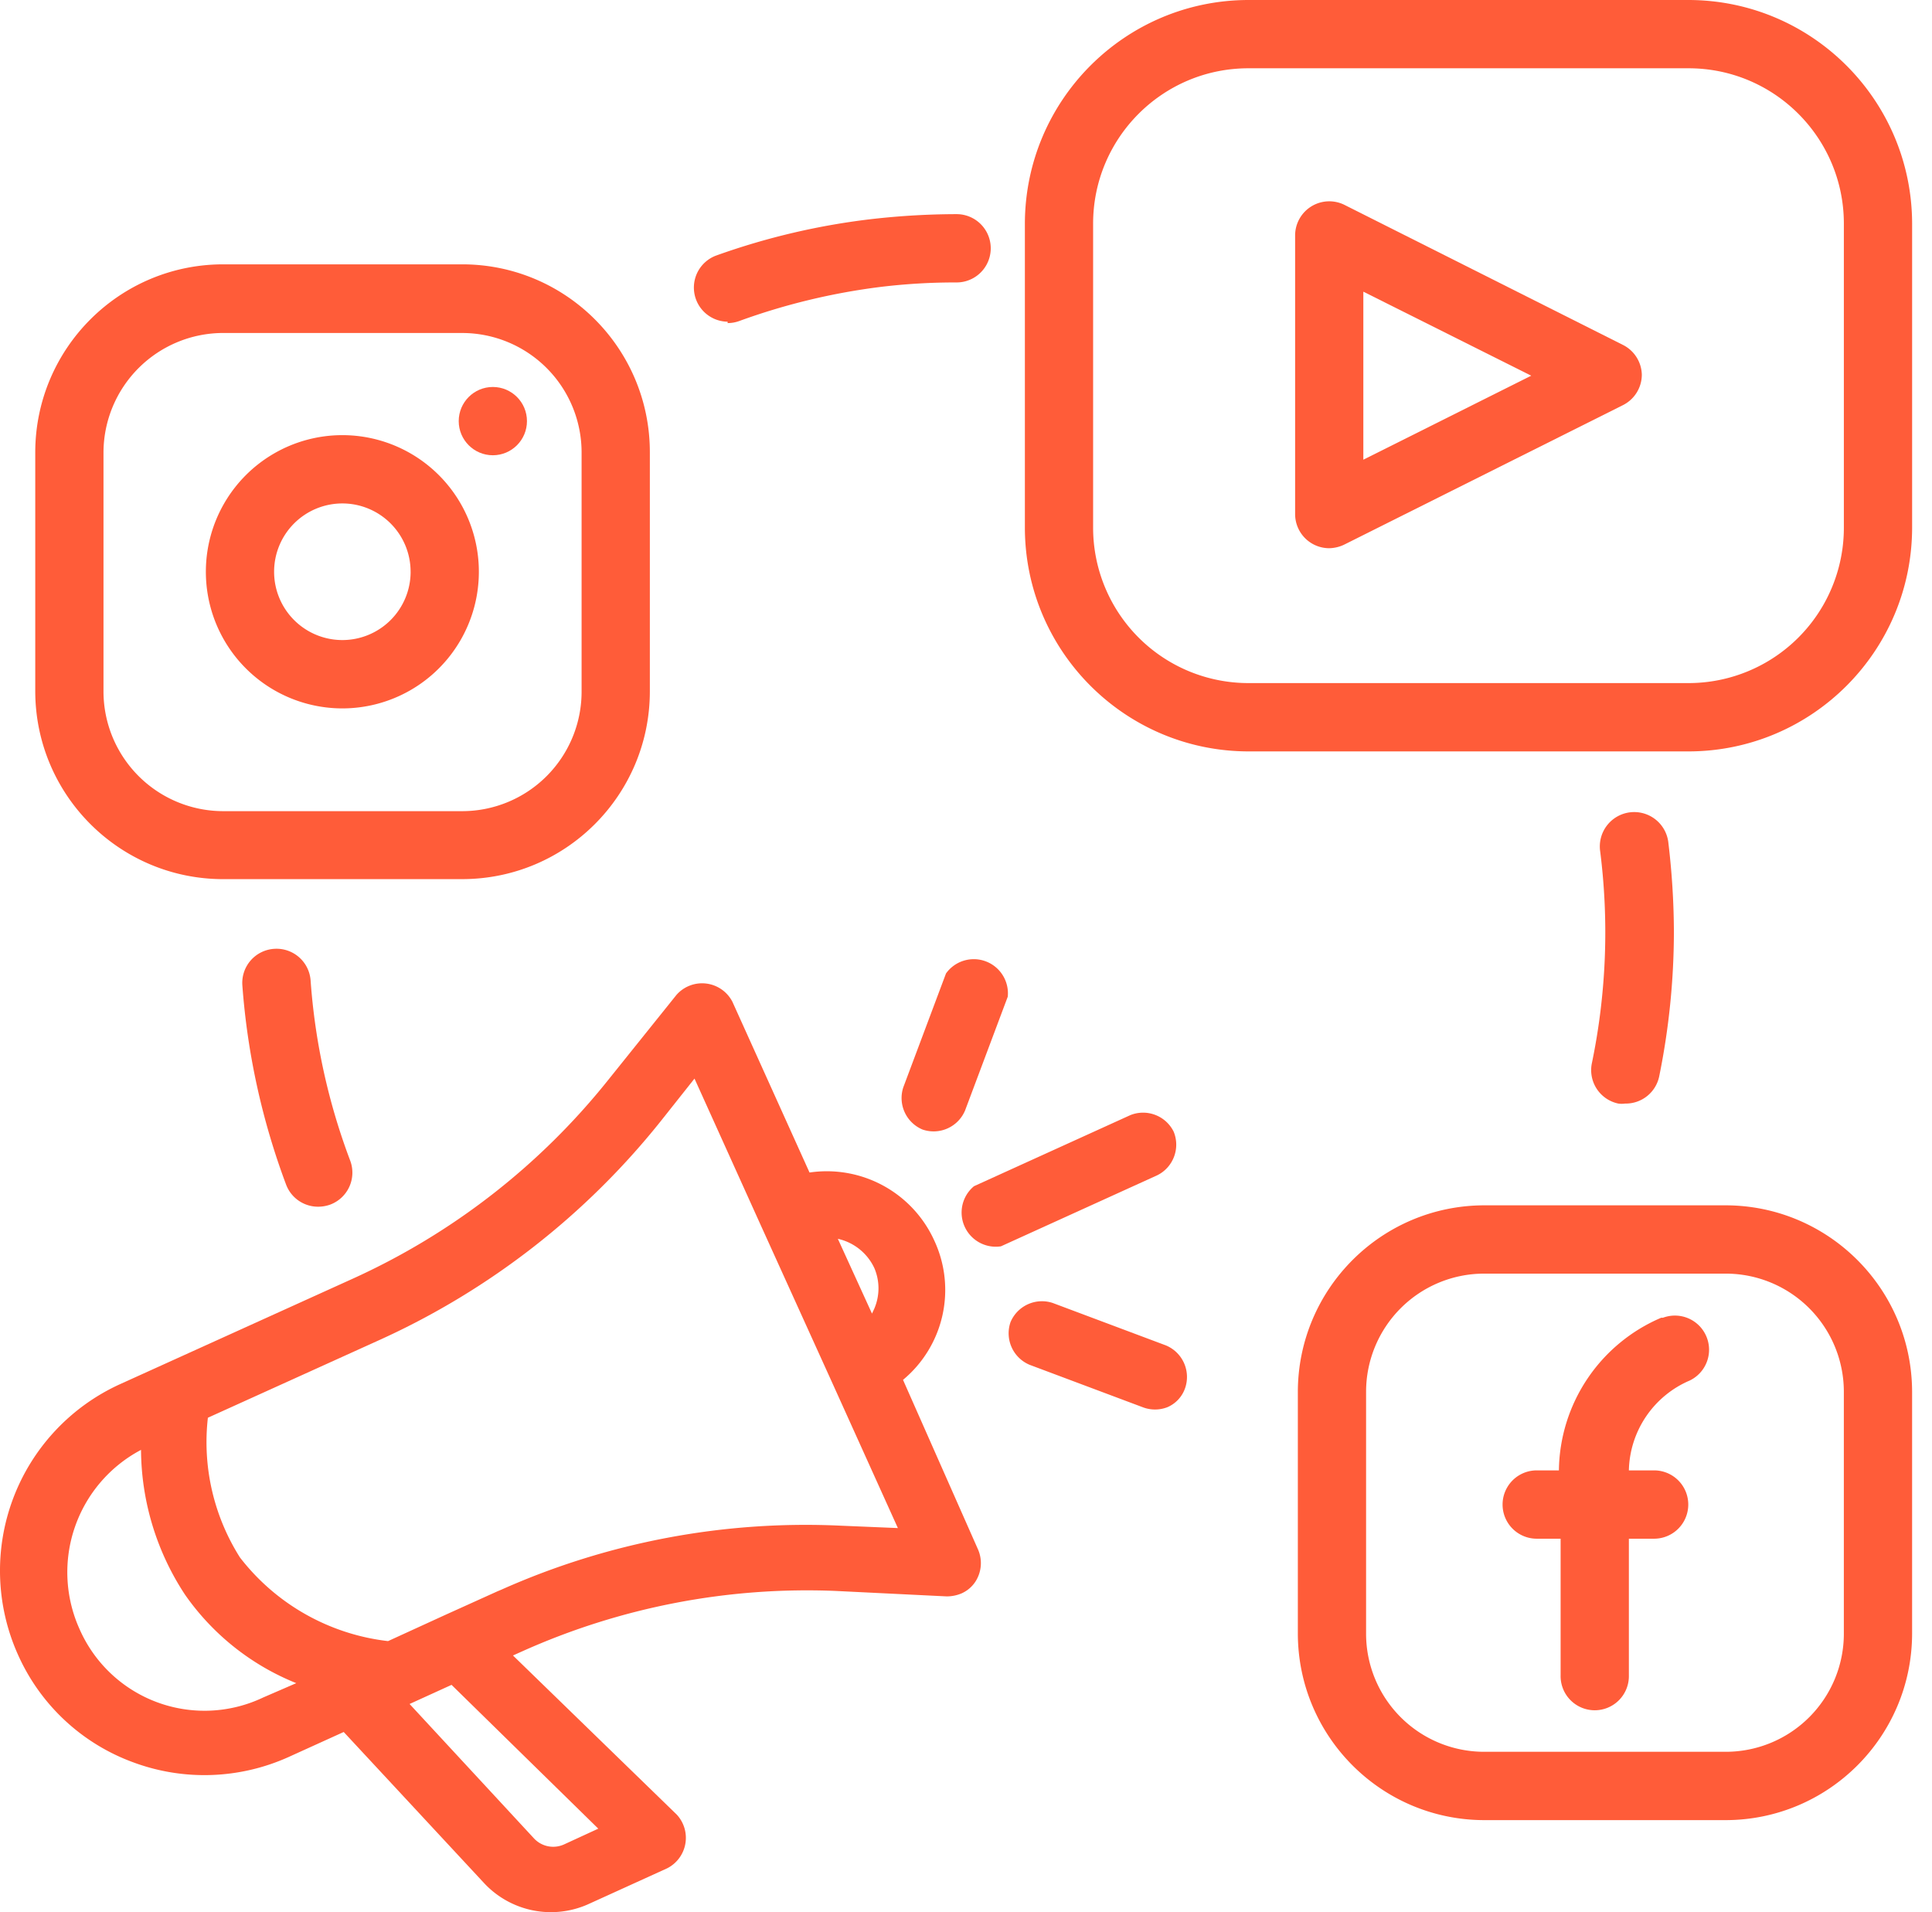<svg width="97" height="96" fill="none" xmlns="http://www.w3.org/2000/svg"><path fill-rule="evenodd" clip-rule="evenodd" d="M62.678 0H84.78c6.194.01 11.212 5.032 11.222 11.232v15.26c-.01 6.2-5.028 11.223-11.222 11.232H62.678c-6.194-.01-11.212-5.032-11.222-11.231V11.232C51.466 5.032 56.484.009 62.678 0zm0 34.294h22.101a7.799 7.799 0 007.796-7.802V11.23c0-4.308-3.49-7.802-7.796-7.802H62.678c-4.305 0-7.796 3.494-7.796 7.802v15.262c0 2.069.822 4.053 2.284 5.517a7.792 7.792 0 005.512 2.285z" fill="#FF5C39"/><path fill-rule="evenodd" clip-rule="evenodd" d="M67.508 10.289l13.98 7.03c.566.285.928.859.943 1.492a1.715 1.715 0 01-.942 1.526l-13.98 6.996c-.24.12-.504.184-.772.19a1.714 1.714 0 01-1.713-1.716V11.815a1.715 1.715 0 012.484-1.526zm9.37 8.572l-8.429-4.218v8.436l8.43-4.218z" fill="#FF5C39"/><path d="M83.408 66.155a8.437 8.437 0 00-5.14 7.665h-1.113a1.714 1.714 0 000 3.43h1.199v6.858a1.714 1.714 0 103.427 0V77.25h1.267a1.714 1.714 0 000-3.43h-1.267a5.024 5.024 0 013.05-4.509 1.715 1.715 0 00-1.337-3.155h-.086z" fill="#FF5C39"/><path fill-rule="evenodd" clip-rule="evenodd" d="M74.516 60.513h12.13c5.162.01 9.345 4.196 9.355 9.363v12.14c-.01 5.167-4.193 9.353-9.355 9.363h-12.13c-5.163-.01-9.345-4.196-9.355-9.363v-12.14c.01-5.167 4.192-9.353 9.355-9.363zm12.13 27.435a5.93 5.93 0 005.928-5.933v-12.14a5.936 5.936 0 00-1.737-4.195 5.926 5.926 0 00-4.191-1.738h-12.13c-1.573 0-3.08.625-4.192 1.738a5.936 5.936 0 00-1.737 4.195v12.14a5.93 5.93 0 005.928 5.933h12.13zM23.203 44.137H11.21c-5.207 0-9.43-4.22-9.44-9.43V22.702c.01-5.211 4.233-9.431 9.44-9.431h11.993c5.205 0 9.424 4.222 9.424 9.431v12.003c0 5.209-4.22 9.431-9.424 9.431zM11.21 16.717a6.016 6.016 0 00-6.014 6.002v12.003a6.016 6.016 0 006.014 6.002h11.993a5.999 5.999 0 005.997-6.002V22.72a5.999 5.999 0 00-5.997-6.002H11.21z" fill="#FF5C39"/><path fill-rule="evenodd" clip-rule="evenodd" d="M24.042 28.705a6.856 6.856 0 01-6.853 6.86 6.856 6.856 0 01-6.853-6.86 6.856 6.856 0 016.853-6.859 6.856 6.856 0 016.853 6.86zm-3.427 0a3.428 3.428 0 00-3.426-3.43 3.428 3.428 0 00-3.427 3.43 3.428 3.428 0 003.427 3.429 3.428 3.428 0 003.427-3.43z" fill="#FF5C39"/><ellipse cx="24.744" cy="21.142" rx="1.713" ry="1.714" fill="#FF5C39"/><path d="M58.924 56.81a1.713 1.713 0 00-2.176-.824l-7.847 3.567a1.716 1.716 0 001.354 3.018l7.847-3.567c.809-.4 1.168-1.36.822-2.195zm-11.428-7.94l-2.141 5.71a1.715 1.715 0 00.96 2.127 1.713 1.713 0 002.14-.96l2.142-5.71a1.715 1.715 0 00-3.1-1.167zM58.53 67.543l-5.67-2.126a1.713 1.713 0 00-2.125.96 1.715 1.715 0 00.96 2.143l5.67 2.126c.403.157.85.157 1.251 0 .406-.176.722-.51.874-.926a1.715 1.715 0 00-.96-2.177z" fill="#FF5C39"/><path fill-rule="evenodd" clip-rule="evenodd" d="M45.338 69.275a5.868 5.868 0 001.576-6.98 5.927 5.927 0 00-6.27-3.429l-3.872-8.573a1.713 1.713 0 00-2.81-.343l-3.427 4.27a34.818 34.818 0 01-12.832 9.98l-11.65 5.28a10.285 10.285 0 00-5.39 5.742 10.296 10.296 0 00.25 7.874 10.146 10.146 0 005.739 5.367c2.546.957 5.368.864 7.847-.257l2.758-1.252 7.025 7.562a4.589 4.589 0 005.26 1.08l3.957-1.8a1.715 1.715 0 00.48-2.693l-8.224-7.99.497-.223a34.908 34.908 0 0115.694-3.018l5.585.274c.26 0 .516-.052.754-.154a1.61 1.61 0 00.685-.583c.312-.48.364-1.085.137-1.612l-3.769-8.522zM43.9 63.668a2.588 2.588 0 010 2.023l-.12.257-1.714-3.754a2.658 2.658 0 011.834 1.474zM7.88 85.458a6.848 6.848 0 005.333-.236l1.662-.72a12.475 12.475 0 01-5.585-4.441 13.349 13.349 0 01-2.21-7.27 6.947 6.947 0 00-3.084 9.002 6.856 6.856 0 003.884 3.665zm22.158 6.349l-1.713.789a1.318 1.318 0 01-1.508-.292l-6.253-6.756 2.107-.96 7.367 7.219zm-4.85-12.005a37.494 37.494 0 0117.014-3.206l2.878.12-3.324-7.356-3.563-7.854-3.324-7.356-1.713 2.16a38.297 38.297 0 01-14.05 10.94l-8.669 3.927a10.828 10.828 0 001.61 7.014 10.98 10.98 0 007.436 4.2l2.845-1.303 2.655-1.2.206-.086z" fill="#FF5C39"/><path d="M81.249 55.404c.114.016.229.016.343 0a1.714 1.714 0 001.713-1.372c.487-2.387.733-4.817.737-7.253a38.642 38.642 0 00-.275-4.442 1.726 1.726 0 10-3.426.412 32.349 32.349 0 01-.411 10.597 1.716 1.716 0 001.319 2.058zM36.532 16.22c.199 0 .396-.035.583-.103a32.531 32.531 0 017.11-1.714 31.253 31.253 0 013.803-.223 1.714 1.714 0 000-3.429 38.059 38.059 0 00-4.197.24 35.21 35.21 0 00-7.864 1.835 1.714 1.714 0 00.565 3.325v.069zm-22.77 31.416a1.713 1.713 0 00-1.594 1.834 36 36 0 002.194 9.997c.25.672.893 1.117 1.61 1.115.204 0 .407-.035.6-.103a1.714 1.714 0 001.01-2.212 31.968 31.968 0 01-1.987-9.037 1.715 1.715 0 00-1.833-1.594z" fill="#FF5C39"/></svg>